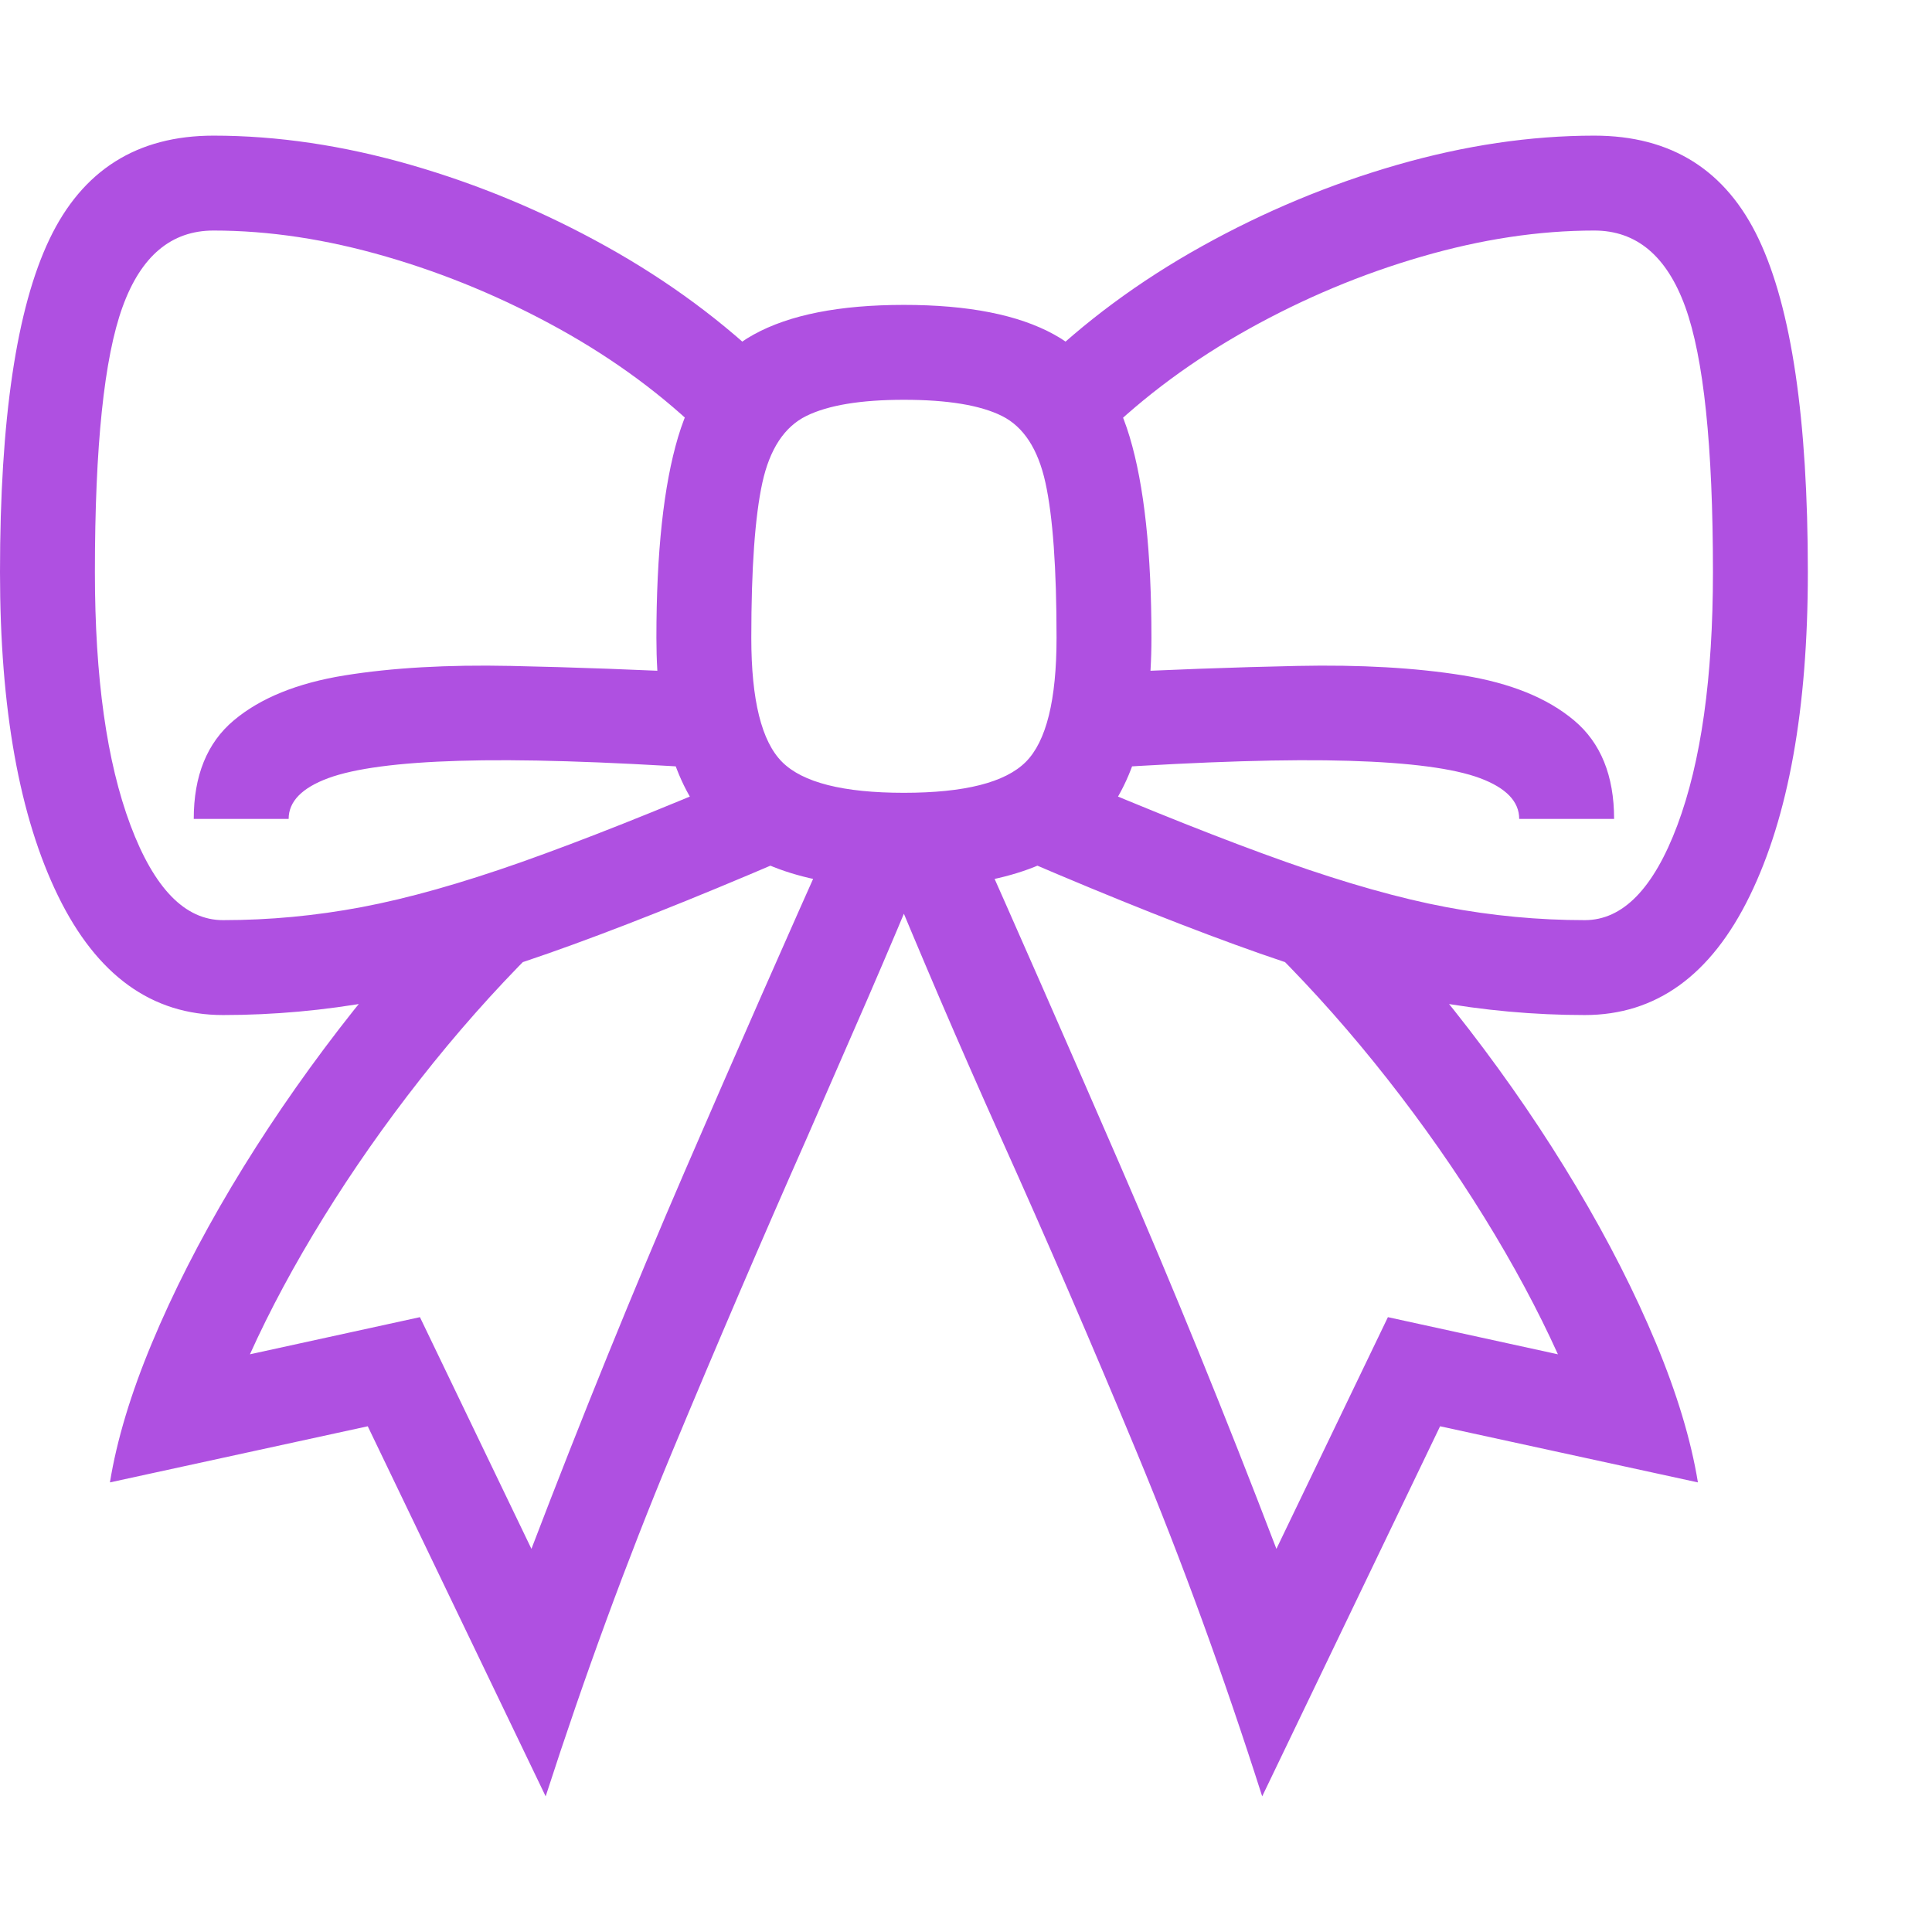 <svg version="1.1" xmlns="http://www.w3.org/2000/svg" style="fill:rgba(0,0,0,1.0)" width="256" height="256" viewBox="0 0 38.172 32.812"><path fill="rgb(175, 80, 225)" d="M24.938 32.812 C24.177 30.427 23.352 28.161 22.461 26.016 C21.57 23.87 20.677 21.802 19.781 19.812 C19.365 18.885 18.961 17.966 18.57 17.055 C18.18 16.143 17.802 15.245 17.438 14.359 L19.188 13.641 C20.083 15.651 21.062 17.88 22.125 20.328 C23.188 22.776 24.219 25.307 25.219 27.922 L27.422 23.344 L30.781 24.078 C30.385 23.203 29.901 22.302 29.328 21.375 C28.755 20.448 28.117 19.536 27.414 18.641 C26.711 17.745 25.969 16.906 25.188 16.125 L26.531 14.812 C27.406 15.688 28.237 16.635 29.023 17.656 C29.81 18.677 30.518 19.716 31.148 20.773 C31.779 21.831 32.302 22.859 32.719 23.859 C33.135 24.859 33.411 25.776 33.547 26.609 L28.453 25.5 Z M10.781 32.812 L7.266 25.5 L2.172 26.609 C2.307 25.776 2.583 24.859 3 23.859 C3.417 22.859 3.94 21.831 4.57 20.773 C5.201 19.716 5.909 18.677 6.695 17.656 C7.482 16.635 8.312 15.688 9.188 14.812 L10.531 16.125 C9.75 16.906 9.008 17.745 8.305 18.641 C7.602 19.536 6.964 20.448 6.391 21.375 C5.818 22.302 5.333 23.203 4.938 24.078 L8.297 23.344 L10.5 27.922 C11.5 25.307 12.508 22.826 13.523 20.477 C14.539 18.128 15.542 15.849 16.531 13.641 L18.281 14.359 C17.917 15.245 17.536 16.143 17.141 17.055 C16.745 17.966 16.344 18.885 15.938 19.812 C15.052 21.813 14.164 23.883 13.273 26.023 C12.383 28.164 11.552 30.427 10.781 32.812 Z M3.828 13.5 C3.828 12.646 4.091 11.997 4.617 11.555 C5.143 11.112 5.875 10.815 6.812 10.664 C7.75 10.513 8.841 10.451 10.086 10.477 C11.331 10.503 12.667 10.552 14.094 10.625 L13.969 12.5 C11.906 12.365 10.273 12.315 9.07 12.352 C7.867 12.388 7.005 12.503 6.484 12.695 C5.964 12.888 5.703 13.156 5.703 13.5 Z M4.406 17.375 C3 17.375 1.914 16.591 1.148 15.023 C0.383 13.456 0 11.323 0 8.625 C0 5.604 0.326 3.411 0.977 2.047 C1.628 0.682 2.708 -0 4.219 -0 C5.479 -0 6.779 0.193 8.117 0.578 C9.456 0.964 10.742 1.5 11.977 2.188 C13.211 2.875 14.302 3.682 15.25 4.609 L13.938 5.953 C13.115 5.141 12.154 4.43 11.055 3.82 C9.956 3.211 8.815 2.734 7.633 2.391 C6.451 2.047 5.313 1.875 4.219 1.875 C3.385 1.875 2.786 2.378 2.422 3.383 C2.057 4.388 1.875 6.135 1.875 8.625 C1.875 10.708 2.109 12.375 2.578 13.625 C3.047 14.875 3.656 15.5 4.406 15.5 C5.323 15.5 6.237 15.414 7.148 15.242 C8.06 15.07 9.112 14.773 10.305 14.352 C11.497 13.93 12.974 13.344 14.734 12.594 L15.484 14.312 C13.661 15.094 12.112 15.708 10.836 16.156 C9.56 16.604 8.419 16.919 7.414 17.102 C6.409 17.284 5.406 17.375 4.406 17.375 Z M17.859 14.859 C16.13 14.859 14.883 14.474 14.117 13.703 C13.352 12.932 12.969 11.672 12.969 9.922 C12.969 8.234 13.112 6.911 13.398 5.953 C13.685 4.995 14.182 4.32 14.891 3.93 C15.599 3.539 16.589 3.344 17.859 3.344 C19.13 3.344 20.12 3.539 20.828 3.93 C21.536 4.32 22.034 4.995 22.32 5.953 C22.607 6.911 22.75 8.234 22.75 9.922 C22.75 11.672 22.367 12.932 21.602 13.703 C20.836 14.474 19.589 14.859 17.859 14.859 Z M17.859 12.984 C19.057 12.984 19.859 12.781 20.266 12.375 C20.672 11.969 20.875 11.151 20.875 9.922 C20.875 8.547 20.802 7.526 20.656 6.859 C20.51 6.193 20.224 5.753 19.797 5.539 C19.37 5.326 18.724 5.219 17.859 5.219 C17.005 5.219 16.362 5.326 15.93 5.539 C15.497 5.753 15.208 6.193 15.062 6.859 C14.917 7.526 14.844 8.547 14.844 9.922 C14.844 11.151 15.047 11.969 15.453 12.375 C15.859 12.781 16.661 12.984 17.859 12.984 Z M30.016 13.5 C30.016 13.156 29.758 12.888 29.242 12.695 C28.727 12.503 27.865 12.388 26.656 12.352 C25.448 12.315 23.813 12.365 21.75 12.5 L21.625 10.625 C23.052 10.552 24.388 10.503 25.633 10.477 C26.878 10.451 27.969 10.513 28.906 10.664 C29.844 10.815 30.576 11.112 31.102 11.555 C31.628 11.997 31.891 12.646 31.891 13.5 Z M31.312 17.375 C30.312 17.375 29.31 17.284 28.305 17.102 C27.299 16.919 26.159 16.604 24.883 16.156 C23.607 15.708 22.057 15.094 20.234 14.312 L20.984 12.594 C22.745 13.344 24.221 13.93 25.414 14.352 C26.607 14.773 27.659 15.07 28.57 15.242 C29.482 15.414 30.396 15.5 31.312 15.5 C32.063 15.5 32.672 14.875 33.141 13.625 C33.609 12.375 33.844 10.708 33.844 8.625 C33.844 6.135 33.661 4.388 33.297 3.383 C32.932 2.378 32.333 1.875 31.5 1.875 C30.406 1.875 29.268 2.047 28.086 2.391 C26.904 2.734 25.766 3.211 24.672 3.82 C23.578 4.43 22.615 5.141 21.781 5.953 L20.469 4.609 C21.417 3.682 22.508 2.875 23.742 2.188 C24.977 1.5 26.263 0.964 27.602 0.578 C28.94 0.193 30.24 -0 31.5 -0 C33.021 -0 34.104 0.682 34.75 2.047 C35.396 3.411 35.719 5.604 35.719 8.625 C35.719 11.323 35.336 13.456 34.57 15.023 C33.805 16.591 32.719 17.375 31.312 17.375 Z M38.172 27.344" /></svg>